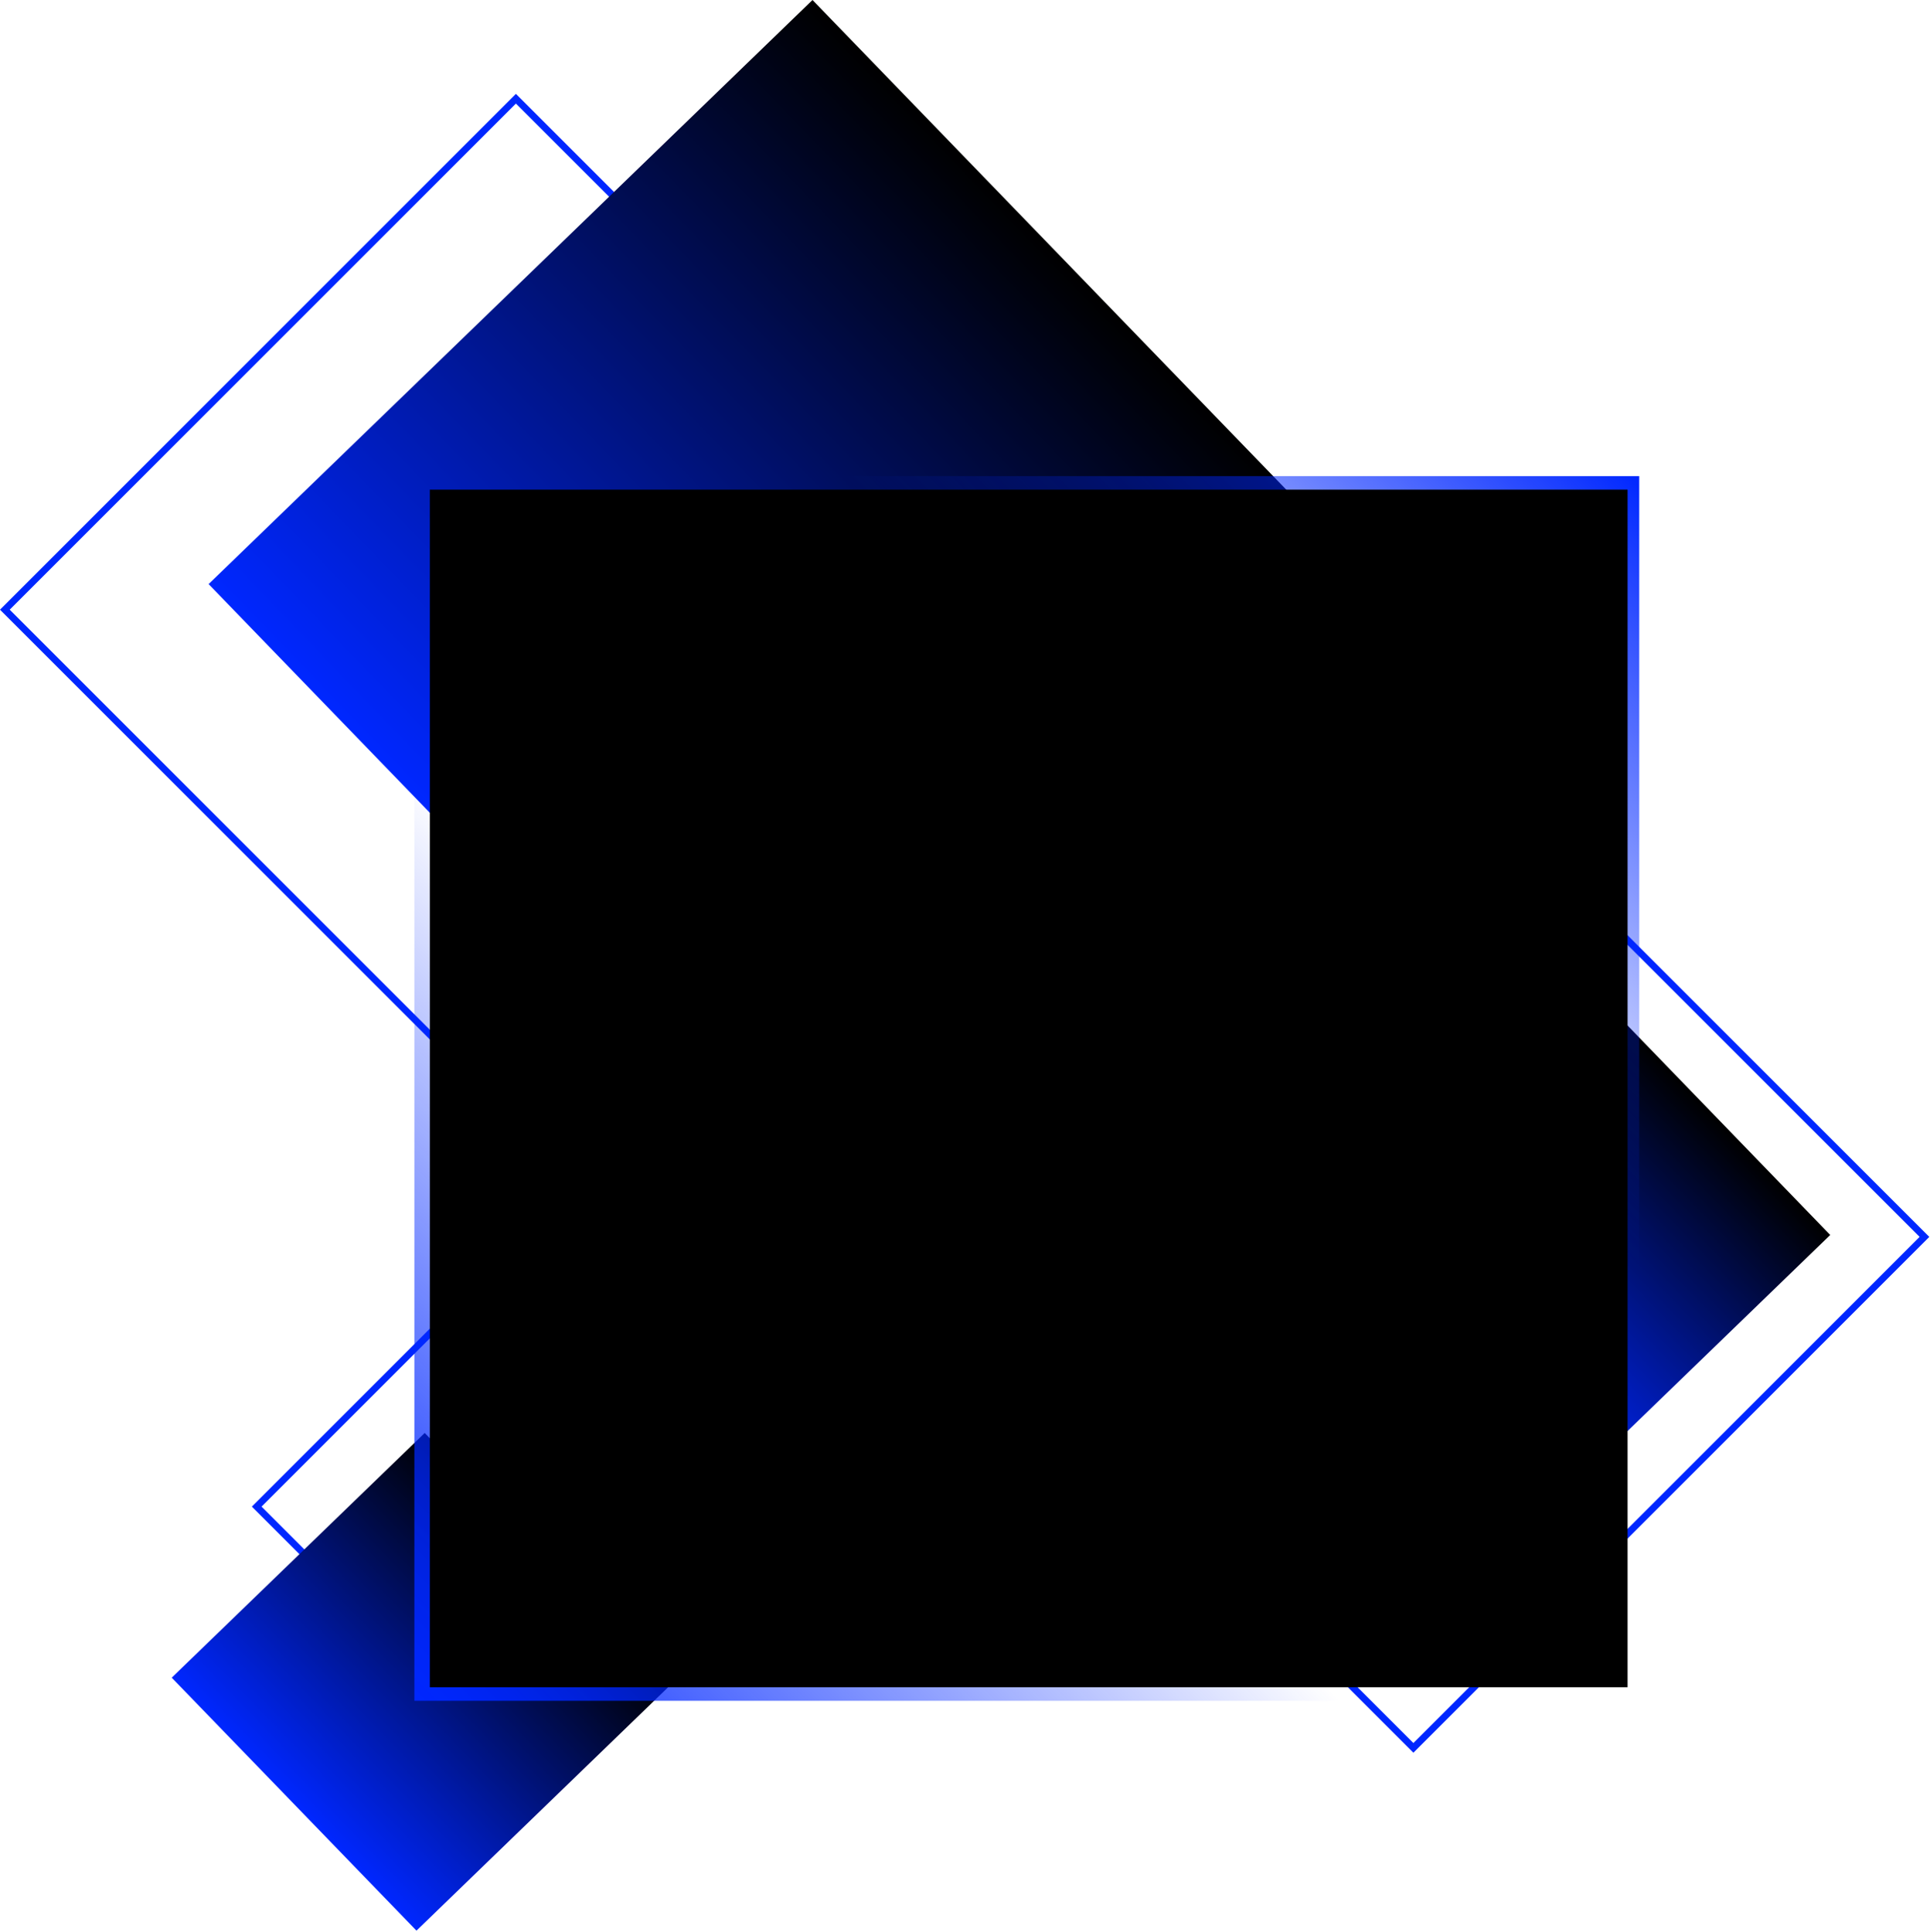<svg width="843" height="844" viewBox="0 0 843 844" fill="none" xmlns="http://www.w3.org/2000/svg">
<rect x="2.121" y="266.349" width="315.691" height="315.691" transform="rotate(-45 2.121 266.349)" stroke="#0027FF" stroke-width="3"/>
<rect x="394.121" y="540.349" width="315.691" height="315.691" transform="rotate(-45 394.121 540.349)" stroke="#0027FF" stroke-width="3"/>
<rect x="112.121" y="658.174" width="135.839" height="135.839" transform="rotate(-45 112.121 658.174)" stroke="#0027FF" stroke-width="3"/>
<rect x="354.887" width="367" height="367" transform="rotate(45.95 354.887 0)" fill="url(#paint0_linear_355_52)"/>
<rect x="692.516" y="429" width="153.763" height="153.763" transform="rotate(45.95 692.516 429)" fill="url(#paint1_linear_355_52)"/>
<rect x="185.516" y="626" width="153.763" height="153.763" transform="rotate(45.95 185.516 626)" fill="url(#paint2_linear_355_52)"/>
<rect x="181" y="743" width="535" height="535" transform="rotate(-90 181 743)" fill="url(#paint3_linear_355_52)"/>
<rect x="187.744" y="213.918" width="523.164" height="523.164" fill="black"/>
<defs>
<linearGradient id="paint0_linear_355_52" x1="538.387" y1="0" x2="538.387" y2="367" gradientUnits="userSpaceOnUse">
<stop/>
<stop offset="1" stop-color="#0027FF"/>
</linearGradient>
<linearGradient id="paint1_linear_355_52" x1="769.397" y1="429" x2="769.397" y2="582.763" gradientUnits="userSpaceOnUse">
<stop/>
<stop offset="1" stop-color="#0027FF"/>
</linearGradient>
<linearGradient id="paint2_linear_355_52" x1="262.397" y1="626" x2="262.397" y2="779.763" gradientUnits="userSpaceOnUse">
<stop/>
<stop offset="1" stop-color="#0027FF"/>
</linearGradient>
<linearGradient id="paint3_linear_355_52" x1="181" y1="743" x2="716" y2="1278" gradientUnits="userSpaceOnUse">
<stop stop-color="#0027FF"/>
<stop offset="0.378" stop-color="#0027FF" stop-opacity="0"/>
<stop offset="0.675" stop-color="#0027FF" stop-opacity="0"/>
<stop offset="1" stop-color="#0027FF"/>
</linearGradient>
</defs>
</svg>
